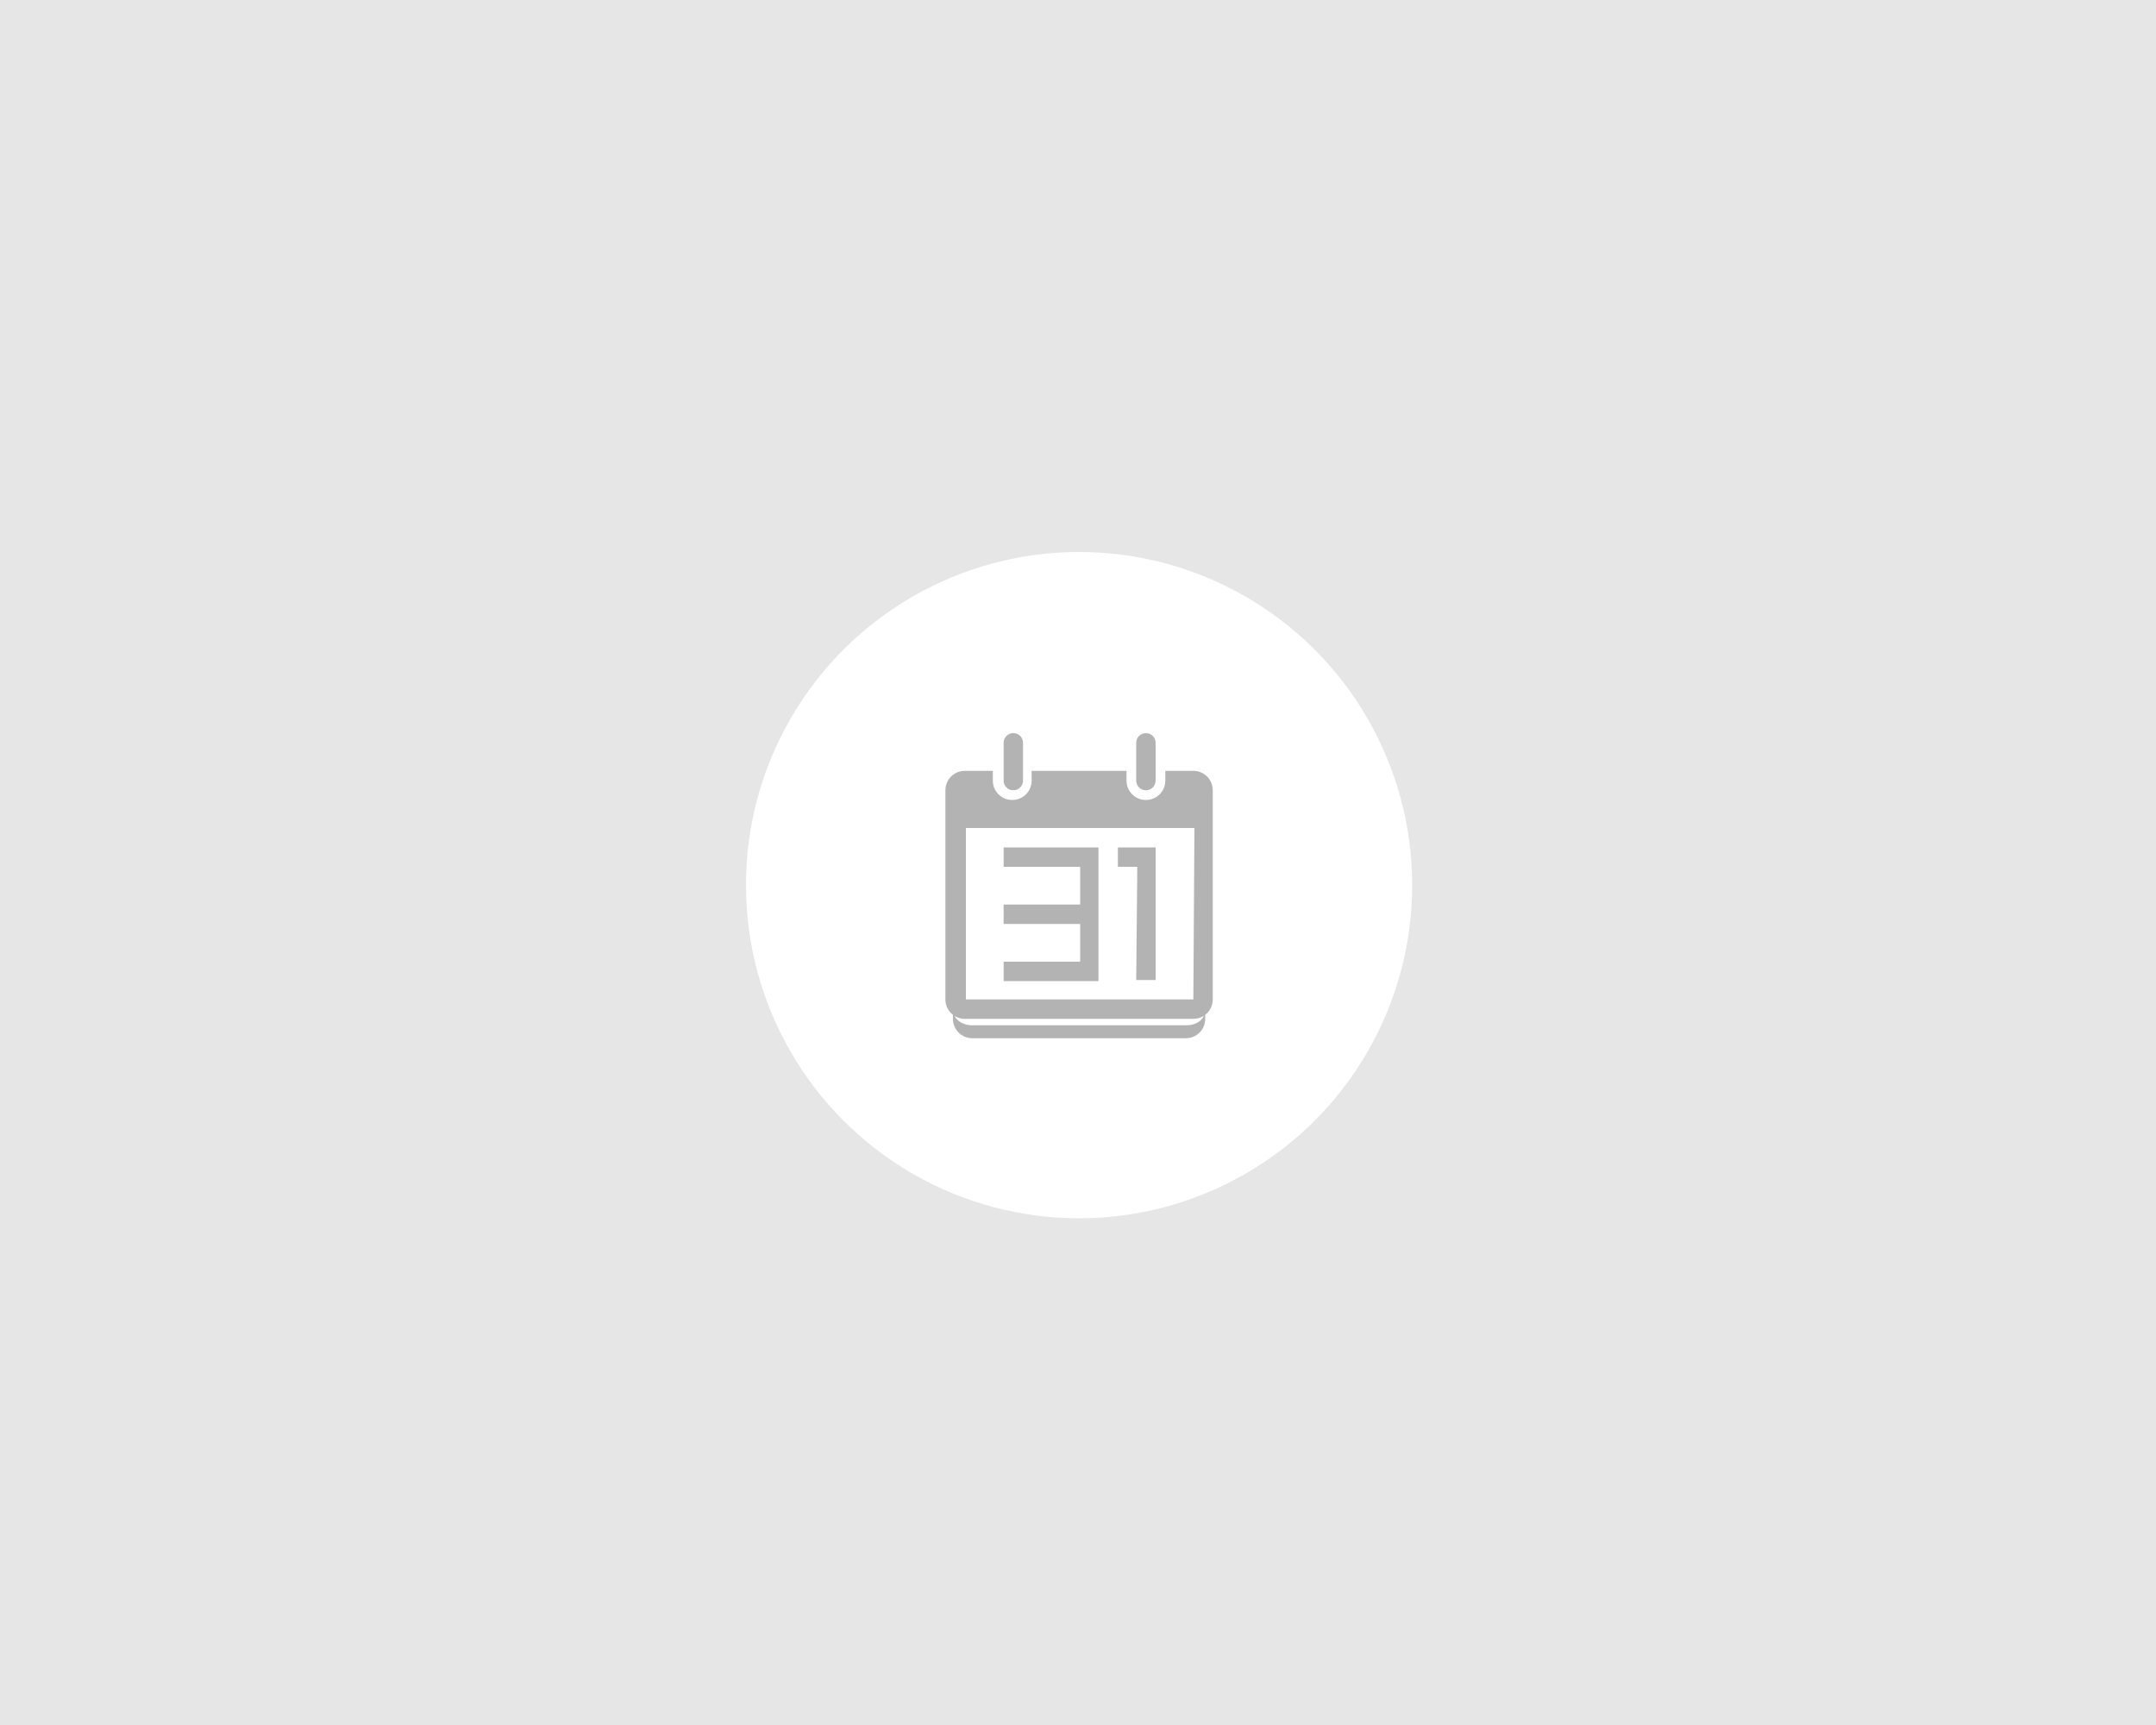 <?xml version="1.0" encoding="utf-8"?>
<!-- Generator: Adobe Illustrator 20.1.0, SVG Export Plug-In . SVG Version: 6.00 Build 0)  -->
<svg version="1.1" id="Ebene_1" xmlns="http://www.w3.org/2000/svg" xmlns:xlink="http://www.w3.org/1999/xlink" x="0px" y="0px"
	 viewBox="0 0 200 160" style="enable-background:new 0 0 200 160;" xml:space="preserve">
<style type="text/css">
	.st0{fill:#E6E6E6;}
	.st1{fill:#FFFFFF;}
	.st2{fill:#B3B3B3;}
</style>
<rect y="0" class="st0" width="200" height="160"/>
<circle class="st1" cx="100.1" cy="82.1" r="30.9"/>
<path class="st2" d="M110.7,71.5h-2.6v0.9c0,1-0.8,1.8-1.8,1.8c-1,0-1.8-0.8-1.8-1.8v-0.9h-8.8v0.9c0,1-0.8,1.8-1.8,1.8
	c-1,0-1.8-0.8-1.8-1.8v-0.9h-2.6c-1,0-1.8,0.8-1.8,1.8v19.4c0,1,0.8,1.8,1.8,1.8h21.2c1,0,1.8-0.8,1.8-1.8V73.3
	C112.5,72.3,111.7,71.5,110.7,71.5z M110.7,92.7C110.7,92.7,110.7,92.7,110.7,92.7l-21.1,0c0,0,0,0,0,0V76.8h21.2L110.7,92.7
	L110.7,92.7z M94,73.3c0.5,0,0.9-0.4,0.9-0.9v-3.5c0-0.5-0.4-0.9-0.9-0.9c-0.5,0-0.9,0.4-0.9,0.9v3.5C93.1,72.9,93.5,73.3,94,73.3z
	 M106.3,73.3c0.5,0,0.9-0.4,0.9-0.9v-3.5c0-0.5-0.4-0.9-0.9-0.9s-0.9,0.4-0.9,0.9v3.5C105.4,72.9,105.8,73.3,106.3,73.3z
	 M101.9,78.6h-8.8v1.8h7.1v3.5h-7.1v1.8h7.1v3.5h-7.1v1.8h8.8C101.9,90.9,101.9,78.6,101.9,78.6z M105.4,90.9h1.8V78.6h-3.5v1.8h1.8
	L105.4,90.9L105.4,90.9z M110,95.1H90.2c-1,0-1.8-0.6-1.8-1.5v0.9c0,1,0.8,1.8,1.8,1.8H110c1,0,1.8-0.8,1.8-1.8v-0.9
	C111.8,94.6,111,95.1,110,95.1z"/>
</svg>
